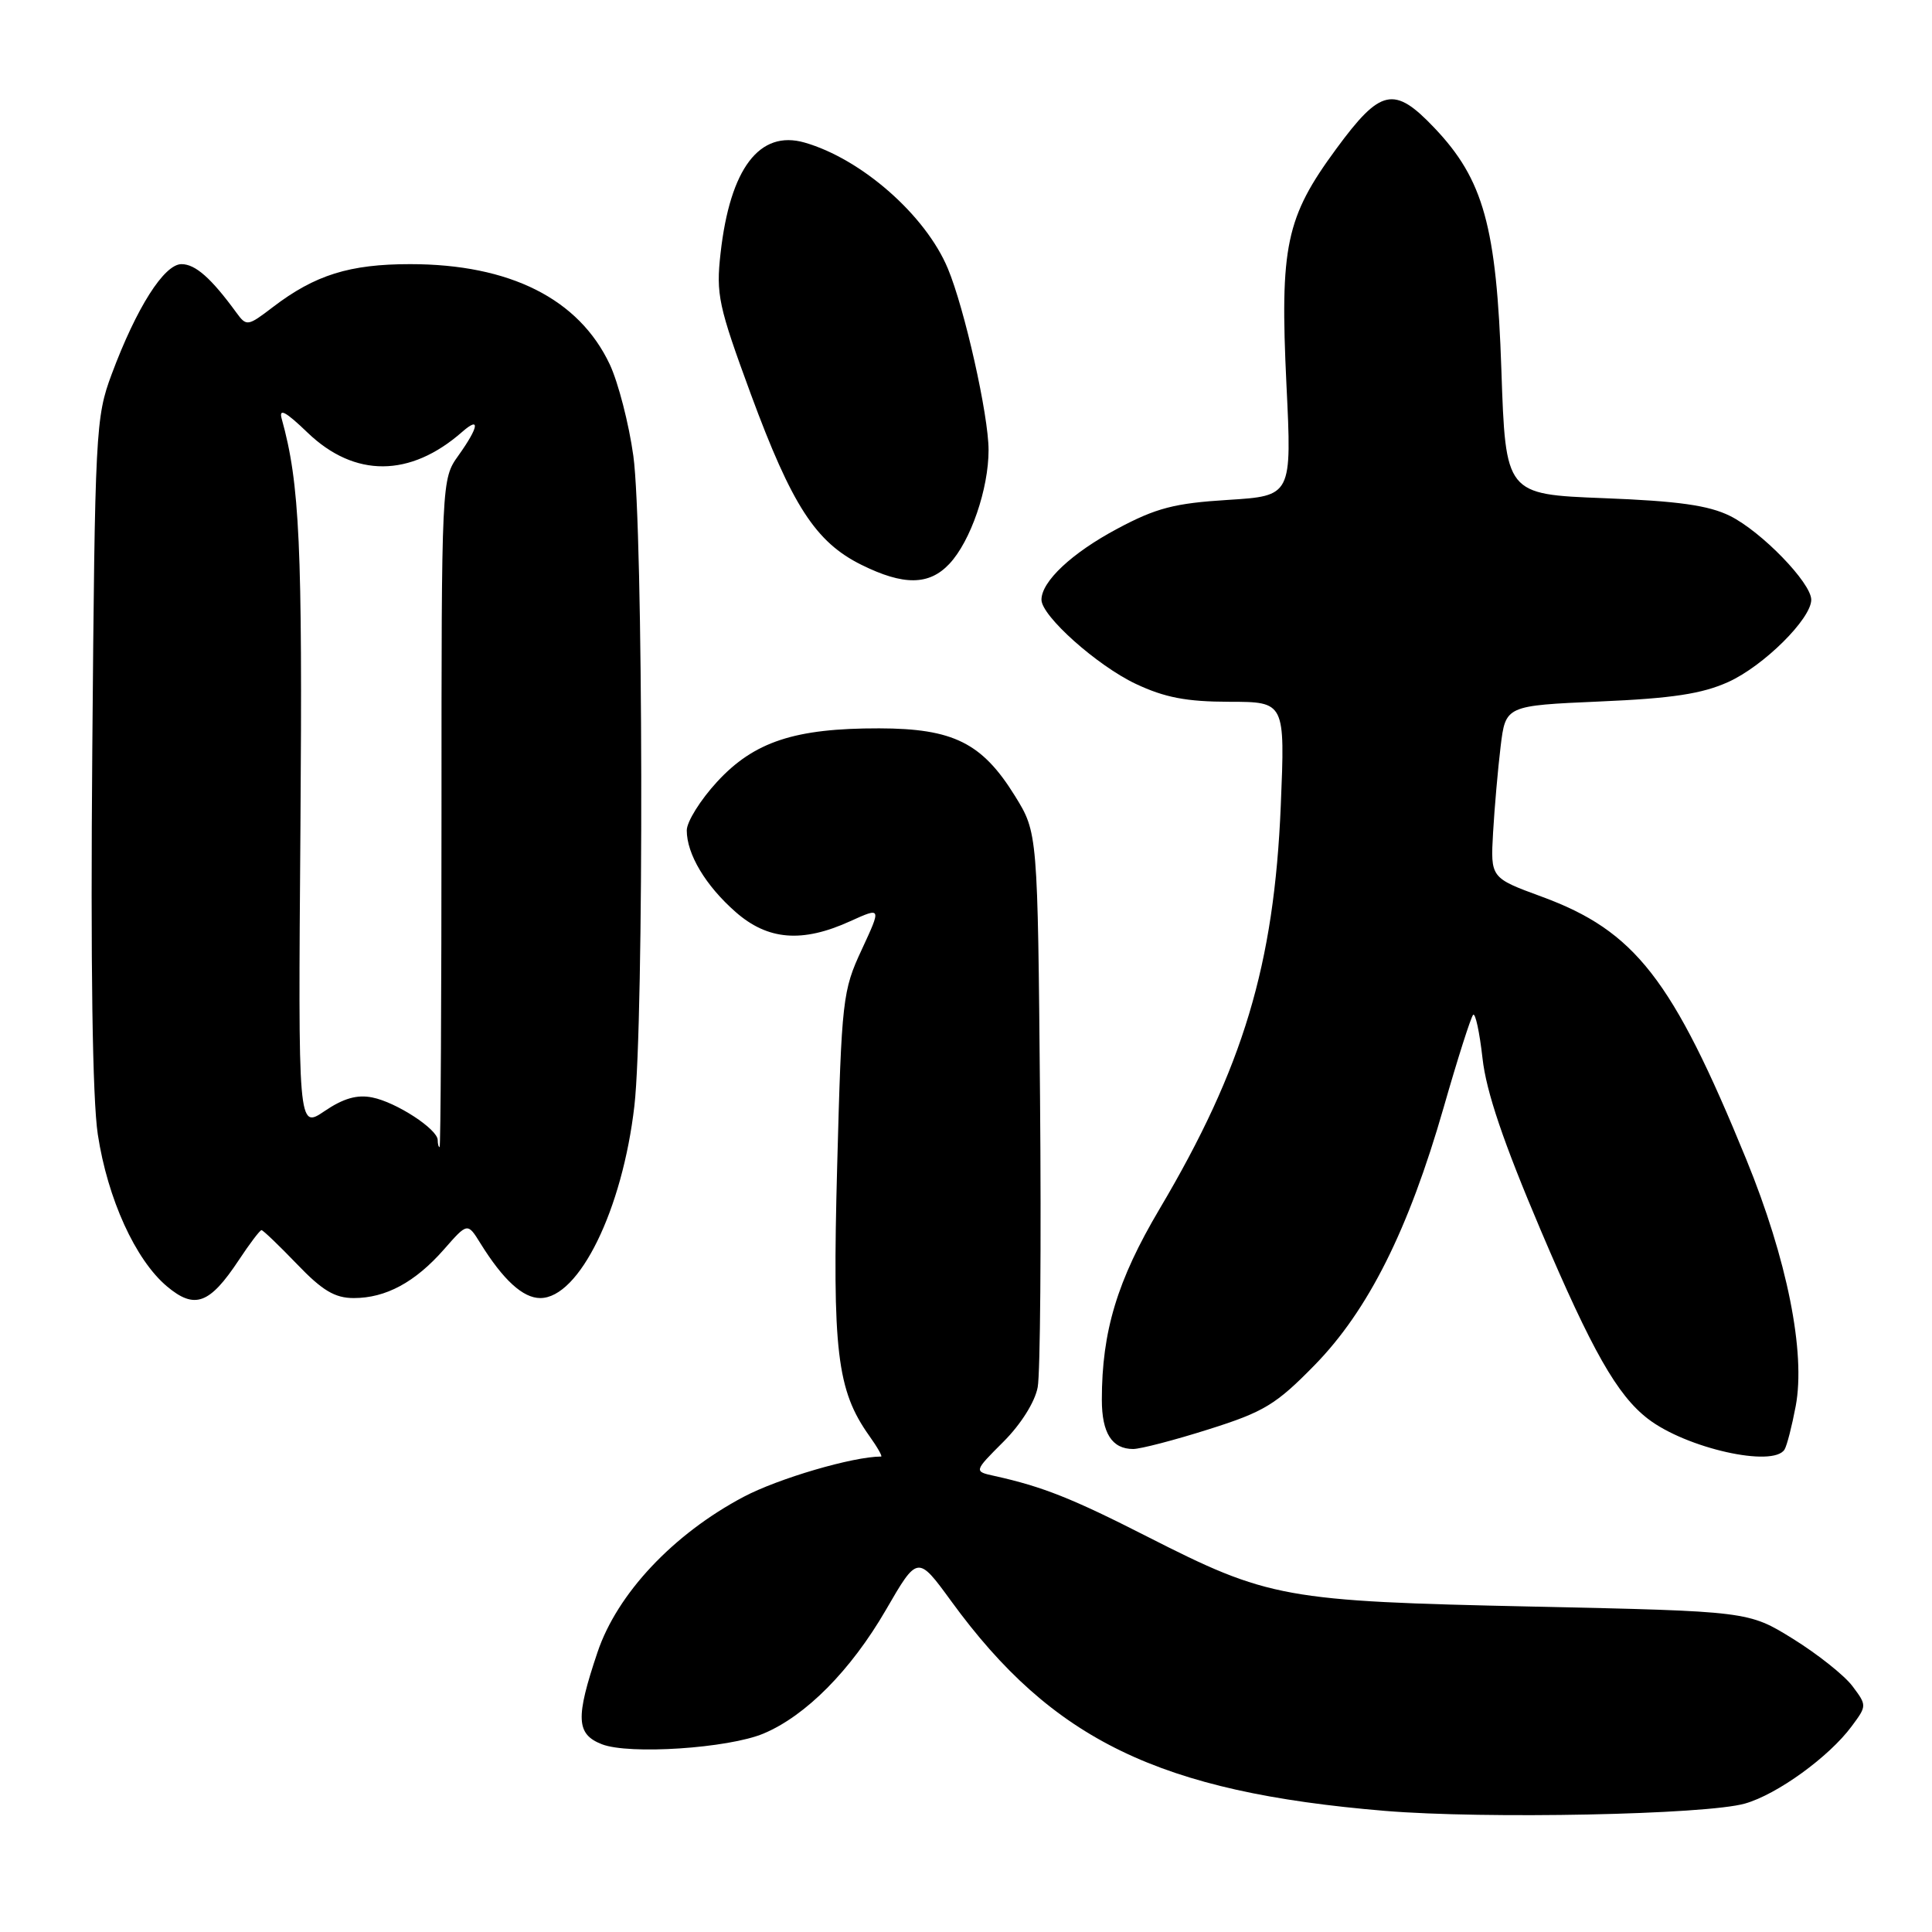<?xml version="1.0" encoding="UTF-8" standalone="no"?>
<!DOCTYPE svg PUBLIC "-//W3C//DTD SVG 1.1//EN" "http://www.w3.org/Graphics/SVG/1.1/DTD/svg11.dtd" >
<svg xmlns="http://www.w3.org/2000/svg" xmlns:xlink="http://www.w3.org/1999/xlink" version="1.1" viewBox="0 0 256 256">
 <g >
 <path fill="currentColor"
d=" M 231.22 238.98 C 235.49 237.77 242.36 232.79 245.35 228.75 C 247.38 226.02 247.38 225.98 245.45 223.41 C 244.38 221.99 240.84 219.18 237.59 217.16 C 231.68 213.50 231.68 213.50 203.09 212.88 C 170.14 212.17 168.12 211.80 152.00 203.60 C 142.07 198.54 138.14 196.98 131.77 195.57 C 129.03 194.97 129.03 194.97 132.96 191.04 C 135.28 188.72 137.14 185.76 137.50 183.81 C 137.84 181.99 137.98 164.71 137.81 145.42 C 137.50 110.34 137.50 110.34 134.49 105.47 C 130.13 98.43 126.31 96.53 116.50 96.51 C 105.32 96.49 99.92 98.27 95.01 103.60 C 92.80 106.00 91.00 108.89 91.00 110.03 C 91.00 113.18 93.50 117.36 97.48 120.85 C 101.74 124.59 106.30 124.96 112.65 122.07 C 116.80 120.19 116.80 120.19 114.18 125.84 C 111.65 131.27 111.52 132.42 110.93 154.50 C 110.27 179.04 110.89 184.22 115.18 190.25 C 116.26 191.76 116.96 193.00 116.75 193.00 C 113.03 193.00 103.14 195.90 98.53 198.34 C 89.20 203.28 81.78 211.17 79.17 218.94 C 76.24 227.64 76.34 229.79 79.75 231.12 C 83.34 232.53 96.50 231.66 101.16 229.71 C 106.77 227.36 112.73 221.34 117.37 213.35 C 121.59 206.06 121.59 206.06 126.04 212.16 C 139.47 230.60 153.65 237.46 183.50 239.95 C 196.76 241.05 226.05 240.46 231.22 238.98 Z  M 236.46 192.07 C 236.78 191.55 237.44 188.97 237.94 186.32 C 239.28 179.22 236.80 166.84 231.39 153.62 C 221.60 129.69 216.66 123.36 204.28 118.81 C 197.50 116.32 197.50 116.32 197.84 110.32 C 198.03 107.03 198.48 101.89 198.84 98.91 C 199.50 93.50 199.50 93.50 212.00 92.95 C 221.58 92.54 225.55 91.93 229.00 90.37 C 233.69 88.25 240.00 81.99 240.00 79.47 C 240.00 77.23 233.40 70.43 229.23 68.36 C 226.40 66.96 222.35 66.39 212.50 66.01 C 199.50 65.50 199.50 65.50 198.94 49.00 C 198.30 30.02 196.58 23.79 190.06 16.94 C 184.72 11.32 182.94 11.71 177.04 19.75 C 170.38 28.81 169.58 32.61 170.46 50.95 C 171.18 65.71 171.18 65.71 162.70 66.24 C 155.63 66.68 153.19 67.31 148.05 70.06 C 142.04 73.26 138.00 77.04 138.00 79.47 C 138.00 81.62 145.39 88.21 150.50 90.62 C 154.34 92.43 157.22 92.98 162.89 92.99 C 170.28 93.00 170.28 93.00 169.71 106.75 C 168.83 127.85 164.73 141.48 153.65 160.19 C 148.04 169.66 146.00 176.40 146.00 185.48 C 146.00 189.89 147.34 192.00 150.15 192.00 C 151.11 192.00 155.62 190.83 160.16 189.39 C 167.49 187.08 169.08 186.11 174.18 180.90 C 181.30 173.62 186.63 162.98 191.29 146.75 C 193.14 140.29 194.90 134.77 195.20 134.47 C 195.49 134.17 196.05 136.76 196.44 140.22 C 196.93 144.66 199.20 151.34 204.15 163.00 C 210.95 178.99 214.29 184.87 218.36 188.00 C 223.44 191.91 234.96 194.49 236.46 192.07 Z  M 31.65 166.96 C 33.09 164.78 34.44 163.00 34.65 163.00 C 34.86 163.00 36.97 165.03 39.35 167.50 C 42.71 171.01 44.37 172.00 46.88 172.00 C 51.12 172.00 55.00 169.91 58.83 165.55 C 61.95 161.99 61.95 161.99 63.66 164.75 C 66.68 169.61 69.29 172.00 71.59 172.00 C 76.74 172.00 82.48 160.28 84.06 146.53 C 85.35 135.35 85.24 69.88 83.92 60.40 C 83.33 56.13 81.92 50.69 80.80 48.29 C 76.71 39.60 67.56 35.00 54.35 35.00 C 46.32 35.00 41.74 36.43 36.16 40.69 C 32.81 43.25 32.67 43.27 31.31 41.41 C 27.99 36.86 25.89 35.00 24.05 35.00 C 21.75 35.00 18.09 40.76 14.80 49.58 C 12.67 55.29 12.58 57.03 12.23 99.32 C 11.99 127.86 12.25 145.64 12.96 150.32 C 14.26 158.85 17.94 166.93 22.12 170.45 C 25.80 173.54 27.77 172.82 31.65 166.96 Z  M 125.79 74.72 C 128.61 71.73 131.00 64.77 130.99 59.62 C 130.99 55.02 127.81 40.87 125.59 35.57 C 122.65 28.52 114.15 21.05 106.61 18.89 C 100.64 17.18 96.74 22.31 95.48 33.54 C 94.86 39.01 95.19 40.54 99.49 52.23 C 104.93 66.97 108.08 71.84 114.14 74.84 C 119.73 77.61 123.11 77.57 125.79 74.72 Z  M 58.00 151.07 C 58.00 149.63 52.51 146.05 49.33 145.42 C 47.32 145.01 45.49 145.54 43.00 147.23 C 39.50 149.60 39.50 149.60 39.81 109.55 C 40.09 72.31 39.72 64.09 37.33 55.50 C 36.92 54.03 37.84 54.52 40.76 57.33 C 46.99 63.31 54.35 63.28 61.25 57.22 C 63.67 55.10 63.44 56.58 60.75 60.35 C 58.50 63.50 58.50 63.50 58.50 107.75 C 58.50 132.09 58.39 152.00 58.25 152.00 C 58.11 152.00 58.00 151.58 58.00 151.07 Z "/>
</g>
</svg>